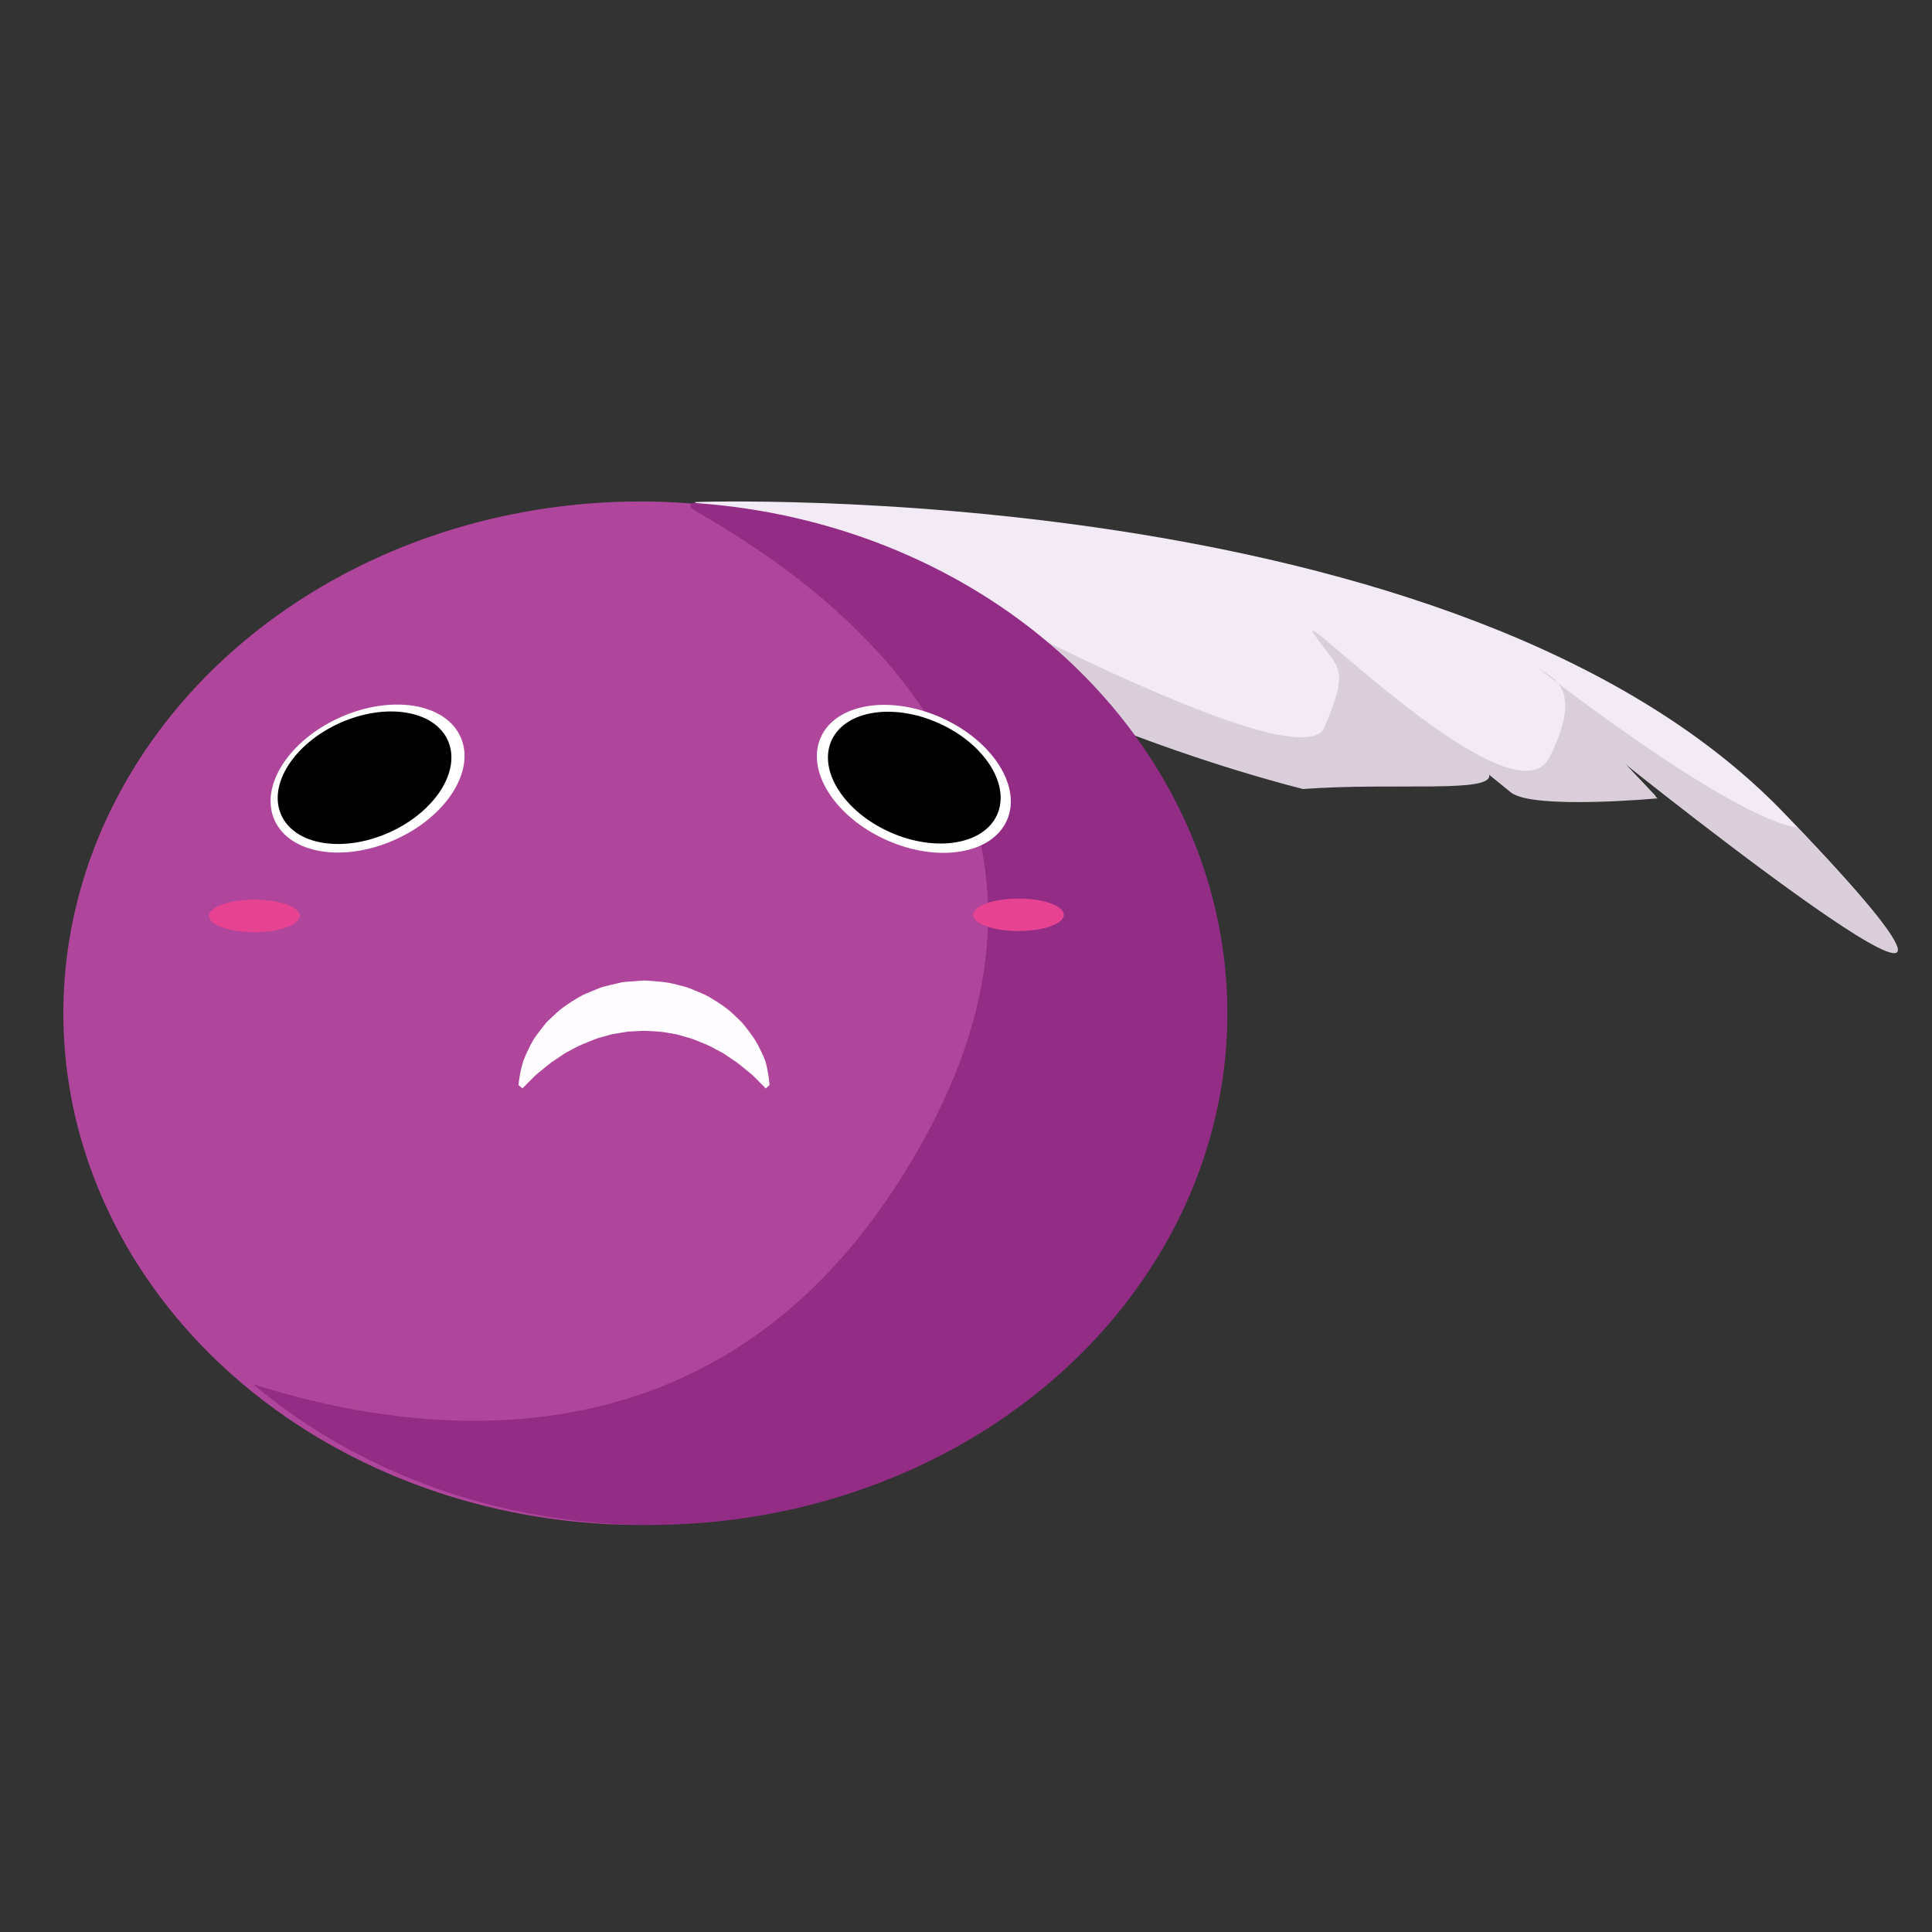 <?xml version="1.0" encoding="utf-8"?>
<!-- Generator: Adobe Illustrator 17.0.1, SVG Export Plug-In . SVG Version: 6.00 Build 0)  -->
<!DOCTYPE svg PUBLIC "-//W3C//DTD SVG 1.1//EN" "http://www.w3.org/Graphics/SVG/1.1/DTD/svg11.dtd">
<svg version="1.1" id="Calque_1" xmlns="http://www.w3.org/2000/svg" xmlns:xlink="http://www.w3.org/1999/xlink" x="0px" y="0px"
	 width="510.236px" height="510.236px" viewBox="67.022 168.327 510.236 510.236"
	 enable-background="new 67.022 168.327 510.236 510.236" xml:space="preserve">
<rect x="67.022" y="168.327" width="510.236" height="510.236" fill="#333333" stroke="none"/>
<g id="Calque_5" display="none">
	<rect x="-51.926" y="77.73" display="inline" fill="#EBC9F4" width="746" height="651"/>
</g>
<g id="Calque_1_1_">
	<g id="Plume" display="none">
		<path id="plume" display="inline" fill="#F2EAF4" d="M237.613,305.19c0,0,179.469-92.237,295.301-47.906s-44.331,5.72-44.331,5.72
			l11.798,4.648c0,0-28.601,16.803-35.751,15.015c0,0-7.557-1.889-7.15-1.788c3.158,4.052-21.987,12.513-42.901,24.31
			c-47.191,8.938-93.604,7.865-93.604,7.865l-57.979-5.363L237.613,305.19z"/>
		<g id="plume_x5F_ombre" display="inline">
			<g>
				<defs>
					<path id="SVGID_1_" d="M238.328,305.547c0,0,179.469-92.237,295.301-47.906s-44.331,5.72-44.331,5.72l11.798,4.648
						c0,0-28.601,16.803-35.751,15.015c0,0-7.557-1.889-7.15-1.788c3.158,4.052-21.987,12.513-42.901,24.311
						c-47.191,8.938-93.604,7.865-93.604,7.865l-57.979-5.363L238.328,305.547z"/>
				</defs>
				<clipPath id="SVGID_2_">
					<use xlink:href="#SVGID_1_"  overflow="visible"/>
				</clipPath>
				<path clip-path="url(#SVGID_2_)" fill="#DACEDB" d="M279.799,296.61c0,0,134.423,9.653,133.708-8.223
					s-3.218-15.373-12.87-21.093c-9.653-5.72,69.714,23.953,70.071,2.86c0.358-21.093-8.58-18.948-13.228-20.02
					c-4.648-1.073,107.967,25.383,80.797-2.503c-27.171-27.886,29.316-38.968,44.331,11.44s-2.503,122.267-33.248,118.692
					c-30.746-3.575-197.344-38.968-197.344-38.968l-78.014-32.592C274.001,306.203,288.278,303.38,279.799,296.61z"/>
			</g>
		</g>
	</g>
	<g id="sad">
		<path id="plume_1_" fill="#F2EAF4" d="M250.429,300.913c0,0,201.653-7.27,287.686,82.065s-42.563-13.652-42.563-13.652
			l8.706,9.219c0,0-33.03,3.063-38.743-1.593c0,0-6.039-4.92-5.713-4.656c1.138,5.01-25.22,1.989-49.164,3.785
			c-46.519-11.954-88.081-32.64-88.081-32.64l-50.21-29.483L250.429,300.913z"/>
		<g id="plume_x5F_ombre_1_">
			<g>
				<defs>
					<path id="SVGID_3_" d="M250.924,301.54c0,0,201.653-7.27,287.686,82.065s-42.563-13.652-42.563-13.652l8.706,9.219
						c0,0-33.03,3.063-38.743-1.593c0,0-6.039-4.92-5.713-4.656c1.138,5.01-25.22,1.989-49.165,3.786
						c-46.519-11.954-88.081-32.64-88.081-32.64l-50.211-29.483L250.924,301.54z"/>
				</defs>
				<clipPath id="SVGID_4_">
					<use xlink:href="#SVGID_3_"  overflow="visible"/>
				</clipPath>
				<path clip-path="url(#SVGID_4_)" fill="#DACEDB" d="M292.264,311.065c0,0,117.593,65.837,124.539,49.351
					s3.617-15.284-2.692-24.562c-6.309-9.279,52.938,51.297,62.221,32.353c9.284-18.943,0.281-20.798-3.471-23.743
					c-3.752-2.946,86.961,68.84,74.209,32.054c-12.753-36.787,43.092-22.825,35.274,29.187
					c-7.819,52.012-54.201,109.625-80.516,93.329C475.511,482.737,339.724,379.93,339.724,379.93l-56.782-62.643
					C282.94,317.286,297.065,320.795,292.264,311.065z"/>
			</g>
		</g>
	</g>
	<ellipse fill="#AF469B" cx="236.115" cy="435.908" rx="152.361" ry="135.138"/>
	<g id="Calque_2">
		<g>
			<defs>
				<path id="SVGID_5_" d="M96.605,518.264c0,0,132.278,75.792,205.924-35.036s-34.321-169.458-52.196-180.184
					s213.074-12.87,235.955,209.499S236.033,654.117,236.033,654.117L96.605,518.264z"/>
			</defs>
			<clipPath id="SVGID_6_">
				<use xlink:href="#SVGID_5_"  overflow="visible"/>
			</clipPath>
			<ellipse clip-path="url(#SVGID_6_)" fill="#932C85" cx="238.804" cy="435.908" rx="152.361" ry="135.138"/>
		</g>
	</g>
	<g id="globuleux">
		
			<ellipse transform="matrix(-0.408 -0.913 0.913 -0.408 -110.306 676.118)" fill="#FFFFFF" cx="163.925" cy="373.801" rx="17.705" ry="26.909"/>
		
			<ellipse transform="matrix(-0.408 -0.913 0.913 -0.408 -111.22 675.084)" cx="163.133" cy="373.58" rx="15.858" ry="24.101"/>
		
			<ellipse transform="matrix(-0.408 0.913 -0.913 -0.408 775.404 245.036)" fill="#FFFFFF" cx="308.304" cy="373.768" rx="17.705" ry="26.909"/>
		
			<ellipse transform="matrix(-0.408 0.913 -0.913 -0.408 775.275 244.475)" cx="308.422" cy="373.445" rx="15.766" ry="23.961"/>
	</g>
	<g id="blasé_1_" display="none">
		<path display="inline" fill="#FFFFFF" d="M153.559,377.996c14.271-1.94,29.246-1.201,33.449,1.652
			c4.202,2.853-3.96,6.738-18.231,8.678c-14.271,1.94-29.246,1.201-33.449-1.652C131.125,383.822,139.288,379.937,153.559,377.996z"
			/>
		<path d="M157.822,372.523c10.731-3.2,21.991-1.98,25.151,2.725c3.16,4.705-2.978,11.114-13.708,14.315
			c-10.731,3.2-21.991,1.98-25.151-2.725C140.954,382.132,147.091,375.723,157.822,372.523z"/>
		<path display="inline" fill="#FFFFFF" d="M305.454,388.316c-14.271-1.94-22.433-5.826-18.231-8.678s19.178-3.592,33.449-1.652
			c14.271,1.94,22.433,5.826,18.231,8.678S319.725,390.256,305.454,388.316z"/>
		<path d="M303.068,389.54c-10.731-3.2-16.868-9.609-13.708-14.315c3.16-4.705,14.42-5.925,25.151-2.725
			c10.731,3.2,16.868,9.609,13.708,14.315C325.059,391.52,313.798,392.74,303.068,389.54z"/>
	</g>
	<g id="yeux_1_" display="none">
		
			<ellipse transform="matrix(-0.408 -0.913 0.913 -0.408 -89.727 682.42)" display="inline" fill="#FFFFFF" cx="176.257" cy="370.284" rx="14.554" ry="22.119"/>
		
			<ellipse transform="matrix(-0.408 -0.913 0.913 -0.408 -84.108 681.079)" display="inline" cx="178.632" cy="367.792" rx="10.943" ry="16.632"/>
		
			<ellipse transform="matrix(-0.408 0.913 -0.913 -0.408 753.37 252.293)" display="inline" fill="#FFFFFF" cx="294.936" cy="370.257" rx="14.554" ry="22.119"/>
		
			<ellipse transform="matrix(-0.408 0.913 -0.913 -0.408 747.123 251.359)" display="inline" cx="292.115" cy="367.765" rx="10.943" ry="16.632"/>
	</g>
	<g id="hearts" display="none">
		<g display="inline">
			<path fill="#E84392" d="M154.036,344.731c0.463,0,0.925,0,1.388,0c0.095,0.017,0.19,0.044,0.286,0.05
				c1.531,0.099,3.034,0.36,4.499,0.817c3.911,1.22,6.843,3.612,8.695,7.29c0.03,0.06,0.068,0.116,0.12,0.205
				c0.062-0.111,0.111-0.192,0.154-0.276c1.158-2.287,2.791-4.15,4.961-5.528c2.276-1.446,4.794-2.161,7.453-2.446
				c0.334-0.036,0.668-0.074,1.002-0.112c0.48,0,0.961,0,1.441,0c0.112,0.019,0.224,0.043,0.337,0.055
				c0.548,0.061,1.099,0.096,1.643,0.182c2.056,0.326,4.004,0.982,5.819,2.003c4.157,2.34,6.967,5.784,8.392,10.34
				c0.512,1.638,0.757,3.32,0.79,5.04c0.04,2.059-0.186,4.081-0.688,6.076c-0.693,2.752-1.805,5.332-3.203,7.794
				c-1.695,2.983-3.753,5.701-6.04,8.251c-2.872,3.2-6.047,6.075-9.417,8.738c-3.926,3.104-8.059,5.907-12.346,8.488
				c-0.218,0.131-0.399,0.116-0.615-0.008c-1.173-0.673-2.304-1.412-3.438-2.147c-4.11-2.663-8.074-5.524-11.786-8.723
				c-2.936-2.531-5.688-5.245-8.15-8.245c-1.986-2.42-3.755-4.985-5.18-7.779c-1.71-3.352-2.87-6.866-3.107-10.649
				c-0.01-0.157-0.059-0.312-0.089-0.467c0-0.516,0-1.032,0-1.548c0.021-0.094,0.051-0.187,0.062-0.283
				c0.053-0.503,0.091-1.009,0.154-1.511c0.226-1.82,0.712-3.568,1.48-5.234c2.755-5.977,8.532-9.924,15.101-10.323
				C153.847,344.776,153.941,344.748,154.036,344.731z"/>
		</g>
		<g display="inline">
			<path fill="#E84392" d="M292.716,344.731c0.463,0,0.925,0,1.388,0c0.095,0.017,0.19,0.044,0.286,0.05
				c1.531,0.099,3.034,0.36,4.499,0.817c3.911,1.22,6.843,3.612,8.695,7.29c0.03,0.06,0.068,0.116,0.12,0.205
				c0.062-0.111,0.111-0.192,0.154-0.276c1.158-2.287,2.791-4.15,4.961-5.528c2.276-1.446,4.794-2.161,7.453-2.446
				c0.334-0.036,0.668-0.074,1.002-0.112c0.48,0,0.961,0,1.441,0c0.112,0.019,0.224,0.043,0.337,0.055
				c0.548,0.061,1.099,0.096,1.643,0.182c2.056,0.326,4.004,0.982,5.819,2.003c4.157,2.34,6.967,5.784,8.392,10.34
				c0.512,1.638,0.757,3.32,0.79,5.04c0.04,2.059-0.186,4.081-0.688,6.076c-0.693,2.752-1.805,5.332-3.203,7.794
				c-1.695,2.983-3.753,5.701-6.041,8.251c-2.872,3.2-6.047,6.075-9.417,8.738c-3.926,3.104-8.059,5.907-12.346,8.488
				c-0.218,0.131-0.399,0.116-0.615-0.008c-1.173-0.673-2.304-1.412-3.438-2.147c-4.11-2.663-8.074-5.524-11.786-8.723
				c-2.936-2.531-5.688-5.245-8.15-8.245c-1.986-2.42-3.755-4.985-5.18-7.779c-1.71-3.352-2.87-6.866-3.107-10.649
				c-0.01-0.157-0.059-0.312-0.089-0.467c0-0.516,0-1.032,0-1.548c0.021-0.094,0.051-0.187,0.062-0.283
				c0.053-0.503,0.091-1.009,0.154-1.511c0.226-1.82,0.712-3.568,1.48-5.234c2.755-5.977,8.532-9.924,15.101-10.323
				C292.527,344.776,292.622,344.748,292.716,344.731z"/>
		</g>
	</g>
	<g>
		<ellipse fill="#E84392" cx="134.205" cy="410.214" rx="11.976" ry="4.29"/>
		<ellipse fill="#E84392" cx="335.999" cy="409.924" rx="11.976" ry="4.29"/>
	</g>
	<g display="none">
		<g display="inline">
			<path fill="#FFFFFF" d="M193.546,400.773c-0.693,1.389-2.235,1.869-3.444,1.072l-48.631-32.069
				c-1.209-0.797-1.626-2.569-0.933-3.959l0,0c0.693-1.389,2.235-1.869,3.444-1.072l48.631,32.069
				C193.822,397.612,194.24,399.384,193.546,400.773L193.546,400.773z"/>
			<path fill="#FFFFFF" d="M193.641,399.368c0.021-1.601-1.091-2.92-2.484-2.944l-56.059-0.991c-1.393-0.025-2.54,1.254-2.561,2.855
				l0,0c-0.021,1.601,1.091,2.92,2.484,2.944l56.059,0.991C192.473,402.248,193.619,400.969,193.641,399.368L193.641,399.368z"/>
		</g>
		<g display="inline">
			<path fill="#FFFFFF" d="M278.684,400.773c0.693,1.389,2.235,1.869,3.444,1.072l48.631-32.069
				c1.209-0.797,1.626-2.569,0.933-3.959l0,0c-0.693-1.389-2.235-1.869-3.444-1.072l-48.631,32.069
				C278.408,397.612,277.99,399.384,278.684,400.773L278.684,400.773z"/>
			<path fill="#FFFFFF" d="M278.589,399.368c-0.021-1.601,1.091-2.92,2.484-2.944l56.059-0.991c1.393-0.025,2.54,1.254,2.561,2.855
				l0,0c0.021,1.601-1.091,2.92-2.484,2.944l-56.059,0.991C279.757,402.248,278.611,400.969,278.589,399.368L278.589,399.368z"/>
		</g>
	</g>
</g>
<g id="smile">
	<g display="none">
		<path display="inline" fill="#FFFDFF" d="M270.253,428.186c0,0-0.015,0.388-0.101,1.06c-0.106,0.653-0.194,1.676-0.444,2.85
			c-0.105,0.606-0.26,1.238-0.42,1.936c-0.178,0.711-0.563,1.446-0.9,2.271c-0.733,1.594-1.693,3.553-2.956,5.223
			c-0.62,0.882-1.327,1.752-2.056,2.691c-0.748,0.914-1.675,1.676-2.578,2.567c-1.812,1.776-4.076,3.221-6.497,4.659
			c-1.215,0.715-2.566,1.201-3.909,1.778c-0.679,0.27-1.352,0.582-2.056,0.813c-0.72,0.181-1.442,0.363-2.167,0.546
			c-2.893,0.879-5.979,1.02-9.042,1.211c-1.531-0.113-3.061-0.227-4.587-0.34c-0.38-0.037-0.761-0.056-1.137-0.11l-1.113-0.254
			c-0.737-0.174-1.473-0.347-2.205-0.519c-0.728-0.181-1.456-0.344-2.167-0.547c-0.688-0.276-1.373-0.55-2.053-0.823
			c-1.343-0.572-2.7-1.047-3.903-1.788c-2.432-1.418-4.68-2.887-6.494-4.658c-0.456-0.43-0.904-0.855-1.347-1.274
			c-0.436-0.418-0.877-0.806-1.226-1.298c-0.73-0.936-1.441-1.798-2.059-2.683c-1.304-1.691-2.112-3.55-2.838-5.107
			c-0.331-0.811-0.688-1.502-0.891-2.247c-0.207-0.74-0.396-1.405-0.525-2.033c-0.299-1.218-0.397-2.25-0.507-2.902
			c-0.089-0.671-0.098-1.049-0.098-1.049l1.013-0.858c0,0,0.821,0.818,2.258,2.251c0.357,0.357,0.754,0.753,1.185,1.183
			c0.437,0.424,0.976,0.81,1.513,1.262c1.116,0.855,2.259,1.962,3.732,2.865c0.713,0.481,1.457,0.98,2.226,1.498
			c0.762,0.527,1.652,0.902,2.509,1.381c1.697,1.004,3.658,1.681,5.627,2.502c0.991,0.397,2.061,0.611,3.109,0.934
			c0.529,0.147,1.06,0.296,1.594,0.446c0.547,0.089,1.097,0.178,1.649,0.267l1.661,0.272c0.554,0.108,1.112,0.181,1.68,0.183
			c1.129,0.054,2.262,0.109,3.395,0.163c2.263-0.118,4.541-0.145,6.735-0.624c0.551-0.092,1.101-0.183,1.648-0.275
			c0.543-0.106,1.066-0.294,1.595-0.434c1.049-0.32,2.11-0.564,3.112-0.93c1.962-0.841,3.931-1.498,5.626-2.507
			c0.858-0.475,1.737-0.87,2.511-1.376c0.768-0.519,1.51-1.021,2.223-1.502c1.474-0.914,2.607-1.987,3.711-2.843
			c0.537-0.448,1.061-0.833,1.51-1.252c0.438-0.438,0.841-0.841,1.203-1.205c1.454-1.454,2.284-2.286,2.284-2.286L270.253,428.186z"
			/>
	</g>
	<path display="none" fill="#FFFFFF" stroke="#FFFFFF" stroke-miterlimit="10" d="M204.482,427.731h65.285
		c0,0-12.362,64.797-30.513,64.797C221.104,492.529,204.482,427.731,204.482,427.731z"/>
	<g>
		<path fill="#FFFDFF" d="M269.286,455.791c0,0-0.83-0.831-2.284-2.286c-0.363-0.364-0.765-0.766-1.203-1.205
			c-0.449-0.42-0.973-0.805-1.51-1.252c-1.104-0.857-2.237-1.93-3.711-2.843c-0.713-0.481-1.456-0.983-2.223-1.502
			c-0.774-0.506-1.654-0.9-2.511-1.376c-1.695-1.009-3.664-1.667-5.626-2.507c-1.001-0.365-2.063-0.61-3.112-0.93
			c-0.529-0.141-1.052-0.328-1.595-0.434c-0.547-0.092-1.097-0.183-1.648-0.275c-2.194-0.479-4.472-0.506-6.735-0.624
			c-1.133,0.054-2.266,0.109-3.395,0.163c-0.568,0.003-1.126,0.076-1.68,0.183l-1.661,0.272c-0.552,0.089-1.102,0.178-1.649,0.267
			c-0.534,0.15-1.065,0.299-1.594,0.446c-1.048,0.323-2.118,0.537-3.109,0.934c-1.97,0.821-3.93,1.498-5.627,2.502
			c-0.857,0.479-1.746,0.854-2.509,1.381c-0.769,0.518-1.513,1.017-2.226,1.498c-1.473,0.903-2.616,2.009-3.732,2.865
			c-0.537,0.452-1.076,0.838-1.513,1.262c-0.43,0.43-0.827,0.826-1.185,1.183c-1.437,1.433-2.258,2.251-2.258,2.251l-1.013-0.858
			c0,0,0.009-0.379,0.098-1.049c0.11-0.652,0.209-1.684,0.507-2.902c0.129-0.628,0.317-1.294,0.525-2.033
			c0.203-0.745,0.56-1.436,0.891-2.247c0.726-1.557,1.534-3.416,2.838-5.107c0.618-0.884,1.328-1.746,2.059-2.683
			c0.349-0.491,0.79-0.879,1.226-1.298c0.442-0.418,0.891-0.843,1.347-1.274c1.814-1.77,4.063-3.239,6.494-4.658
			c1.203-0.741,2.561-1.215,3.903-1.788c0.68-0.274,1.365-0.547,2.053-0.823c0.712-0.203,1.44-0.367,2.167-0.547
			c0.732-0.173,1.468-0.345,2.205-0.519l1.113-0.254c0.376-0.054,0.757-0.073,1.137-0.11c1.526-0.113,3.056-0.227,4.587-0.34
			c3.063,0.191,6.149,0.332,9.042,1.211c0.725,0.183,1.448,0.365,2.167,0.546c0.704,0.231,1.377,0.543,2.056,0.813
			c1.343,0.578,2.693,1.064,3.909,1.778c2.421,1.438,4.685,2.883,6.497,4.659c0.903,0.891,1.83,1.654,2.578,2.567
			c0.729,0.939,1.436,1.809,2.056,2.691c1.263,1.671,2.223,3.63,2.956,5.223c0.337,0.825,0.722,1.56,0.9,2.271
			c0.159,0.699,0.315,1.331,0.42,1.936c0.25,1.174,0.337,2.197,0.444,2.85c0.086,0.672,0.101,1.06,0.101,1.06L269.286,455.791z"/>
	</g>
	<path id="choc" display="none" fill="#FFFFFF" d="M252.742,438.372c0,14.67-7.401,26.562-16.532,26.562
		s-16.532-11.892-16.532-26.562s12.748-26.562,16.532-26.562C239.994,411.81,252.742,423.702,252.742,438.372z"/>
	<path id="blasé" display="none" fill="#FFFFFF" d="M280.973,425.344c0,2.061-2.839,3.732-6.34,3.732h-71.556
		c-3.502,0-6.34-1.671-6.34-3.732l0,0c0-2.061,2.839-3.732,6.34-3.732h71.556C278.135,421.612,280.973,423.283,280.973,425.344
		L280.973,425.344z"/>
</g>
</svg>

